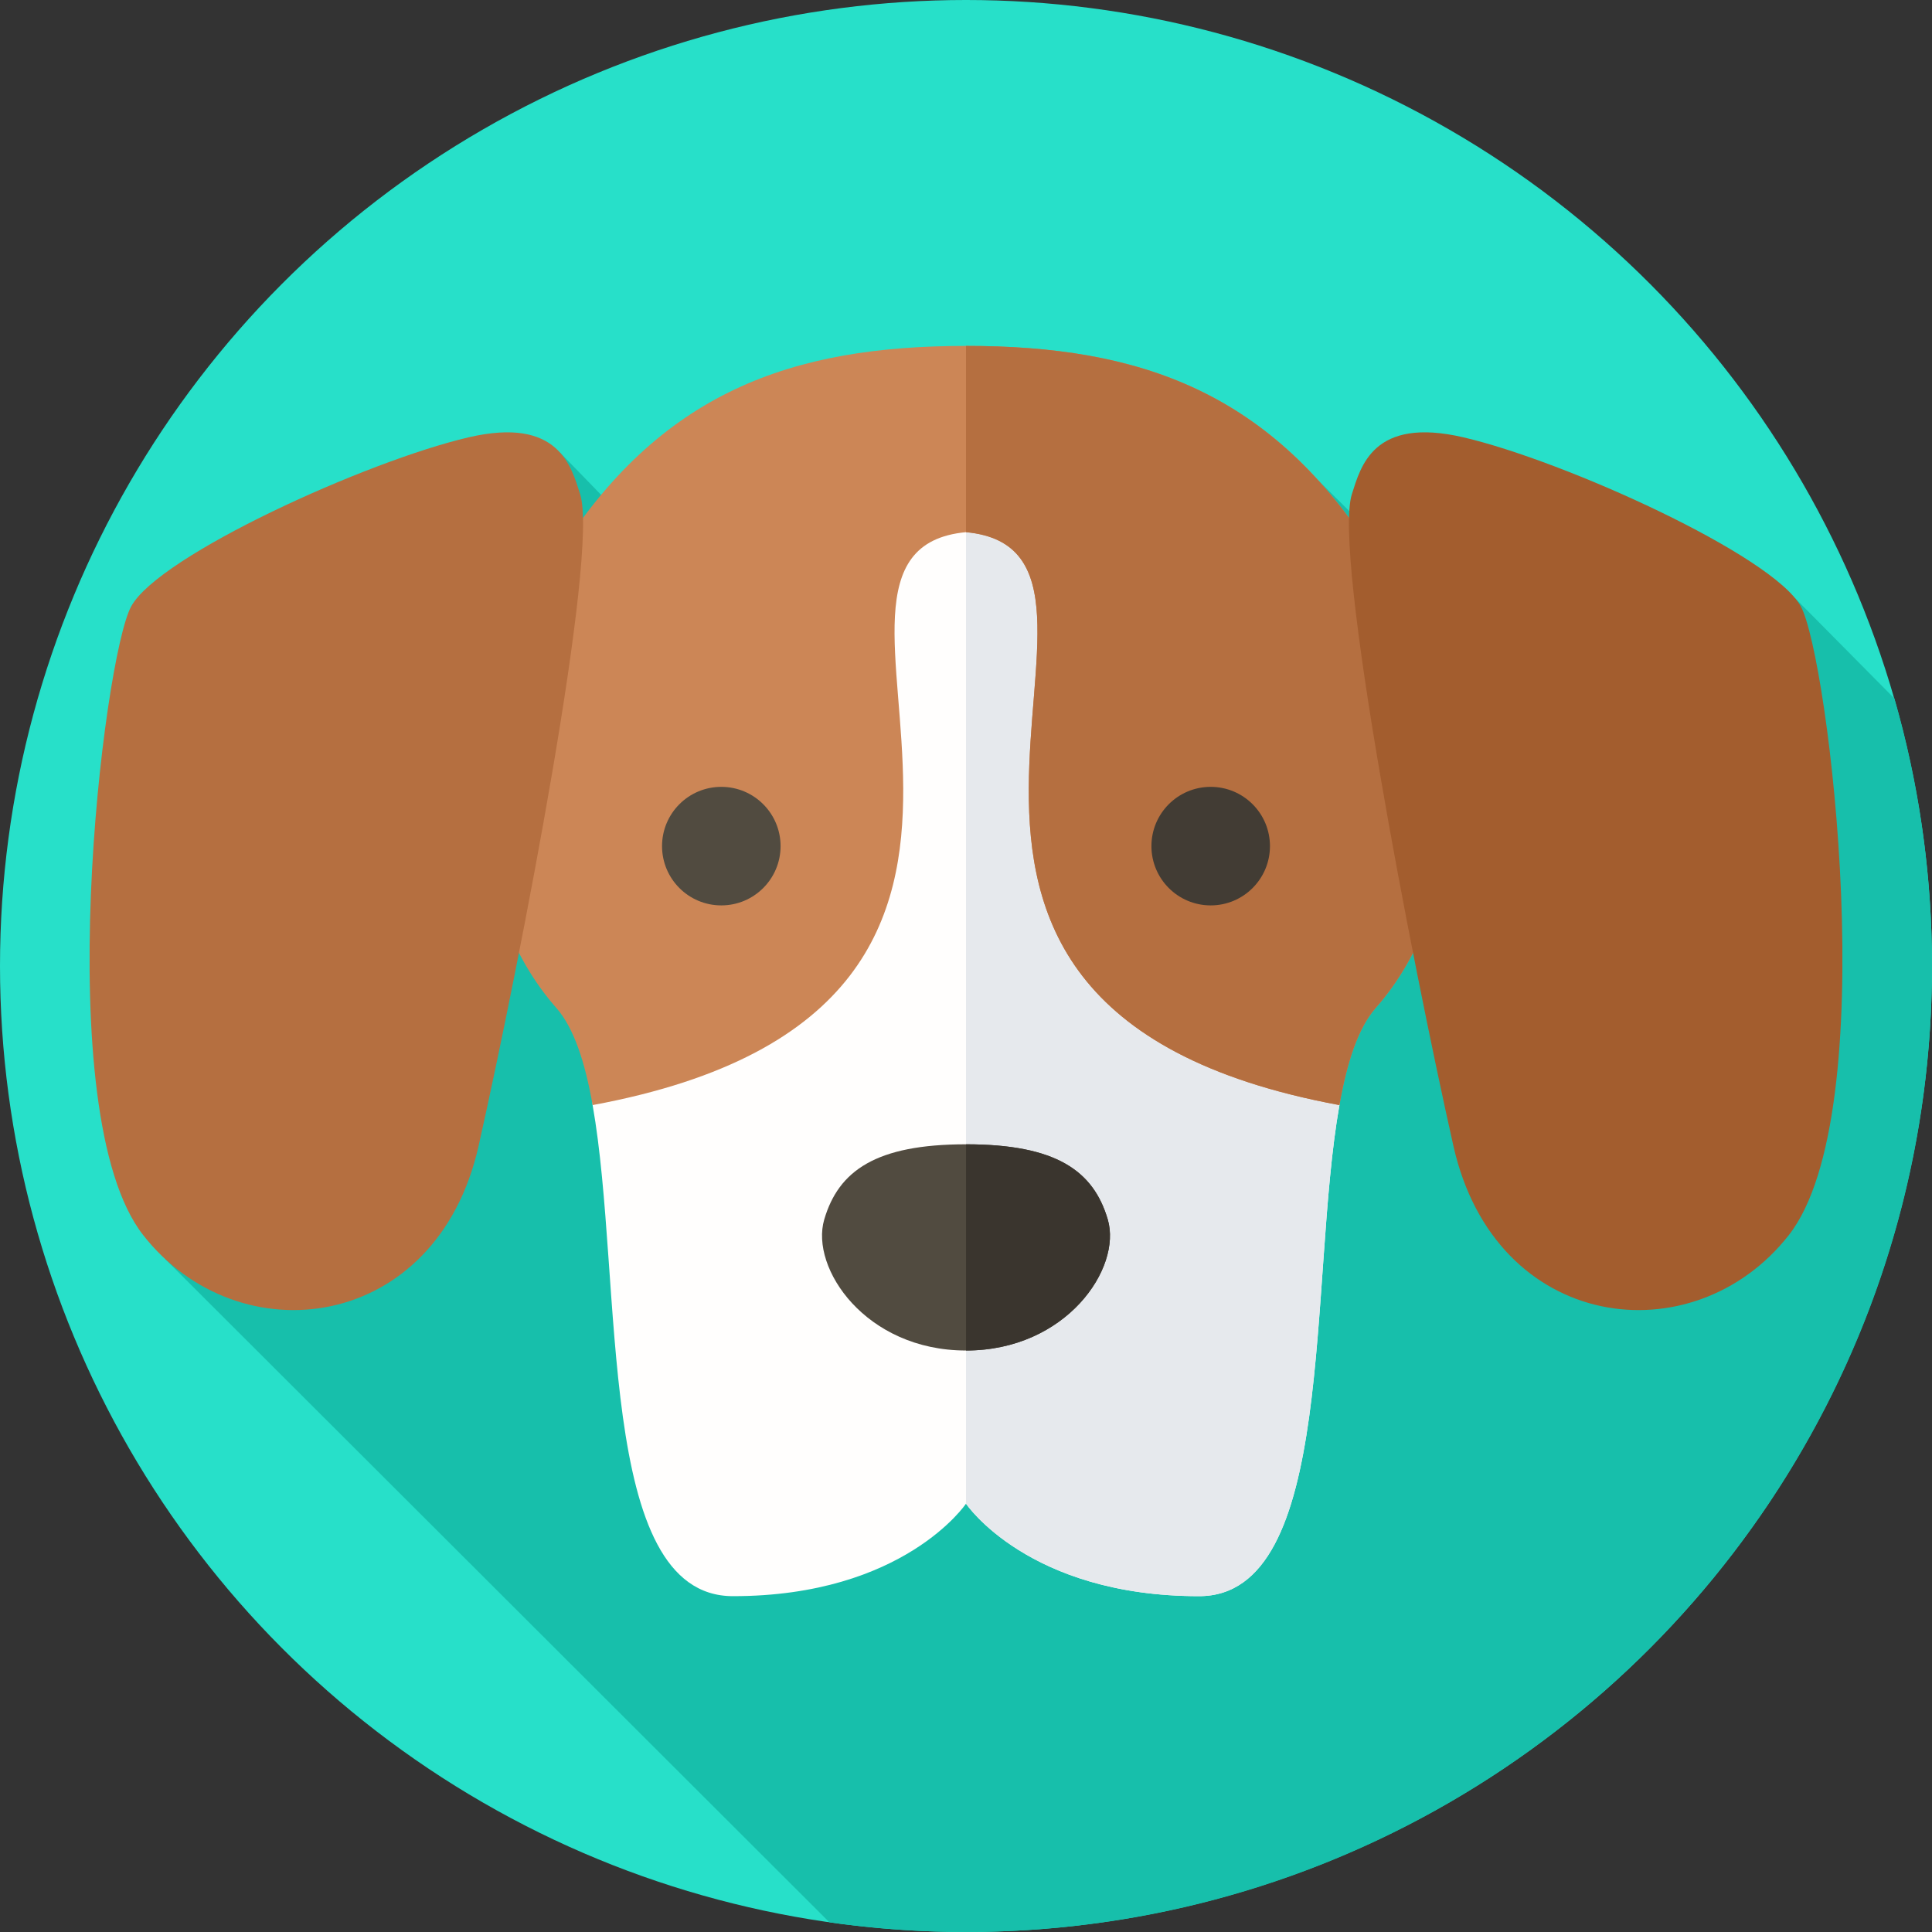 <svg id="Layer_1" enable-background="new 0 0 512 512" height="512" viewBox="0 0 512 512" width="512" xmlns="http://www.w3.org/2000/svg"><rect x="0" y="0" width="512" height="512" fill="#333333" stroke="none"/><g><g id="XMLID_91_"><g id="XMLID_92_"><g id="XMLID_93_"><g id="XMLID_94_"><g id="XMLID_95_"><g id="XMLID_96_"><g id="XMLID_97_"><g id="XMLID_98_"><g id="XMLID_99_"><g id="XMLID_100_"><g id="XMLID_101_"><g id="XMLID_102_"><g id="XMLID_103_"><g id="XMLID_104_"><circle id="XMLID_105_" cx="256" cy="256" fill="#27e0c9" r="256"/></g></g></g></g></g></g></g></g></g></g></g></g></g></g><path d="m512 256c0-24.594-3.477-48.375-9.951-70.887l-26.307-26.565s-115.487-22.465-115.603-20.561l-11.265-11.168s-154.13-16.093-179.649 14.541l-20.853-21.47-104.592 213.77 176.031 175.782c11.825 1.673 23.903 2.558 36.189 2.558 141.385 0 256-114.615 256-256z" fill="#17bfab"/><g><g><path d="m354.959 292.86c-8.29 46.73-.69 130.14-37.2 130.14-45.31 0-61.76-24.51-61.76-24.51s-16.44 24.51-61.75 24.51c-36.52 0-28.91-83.41-37.2-130.14-1.99-11.27 52.9-182.656 98.95-182.656 46.06 0 100.95 171.386 98.96 182.656z" fill="#fffefd"/><path d="m354.96 292.86c-8.29 46.73-.69 130.14-37.2 130.14-45.31 0-61.76-24.51-61.76-24.51v-288.29c46.06 0 100.95 171.39 98.96 182.66z" fill="#e6e9ed"/><path d="m364.559 267.13c-4.68 5.33-7.61 14.46-9.6 25.73-143.34-26.54-43.2-146.62-98.96-151.83-55.75 5.21 44.37 125.29-98.95 151.83-1.99-11.27-4.92-20.4-9.6-25.73-24.13-27.41-27.42-75.66 0-119.52 27.41-43.86 62.5-55.94 108.55-55.94 46.06 0 81.15 12.08 108.56 55.94s24.12 92.11 0 119.52z" fill="#cc8656"/><path d="m364.56 267.13c-4.68 5.33-7.61 14.46-9.6 25.73-143.34-26.54-43.2-146.62-98.96-151.83v-49.36c46.06 0 81.15 12.08 108.56 55.94s24.12 92.11 0 119.52z" fill="#b56f40"/><path d="m293.572 323.175c-3.795-12.903-13.662-19.923-37.57-19.923s-33.775 7.021-37.57 19.923c-3.795 12.903 11.005 34.724 37.57 34.724 26.564 0 41.365-21.821 37.57-34.724z" fill="#514b40"/><path d="m256.002 357.903v-54.653c23.908 0 33.771 7.022 37.573 19.929 3.794 12.898-11.01 34.724-37.573 34.724z" fill="#3a352e"/><g><circle cx="191.154" cy="224.232" fill="#514b40" r="15.707"/><circle cx="320.846" cy="224.232" fill="#423c34" r="15.707"/></g><g><path d="m153.728 130.916c-2.327-7.192-5.568-20.609-29.564-15.016-26.866 6.262-81.985 31.255-89.394 44.792s-22.126 134.354 3.178 166.63 77.788 25.793 88.89-23.661c11.102-49.453 31.989-156.982 26.89-172.745z" fill="#b56f40"/><path d="m358.272 130.916c2.327-7.192 5.568-20.609 29.564-15.016 26.866 6.262 81.985 31.255 89.394 44.792s22.126 134.354-3.178 166.63-77.788 25.793-88.89-23.661c-11.102-49.453-31.989-156.982-26.89-172.745z" fill="#a35d2e"/></g></g></g></g></svg>